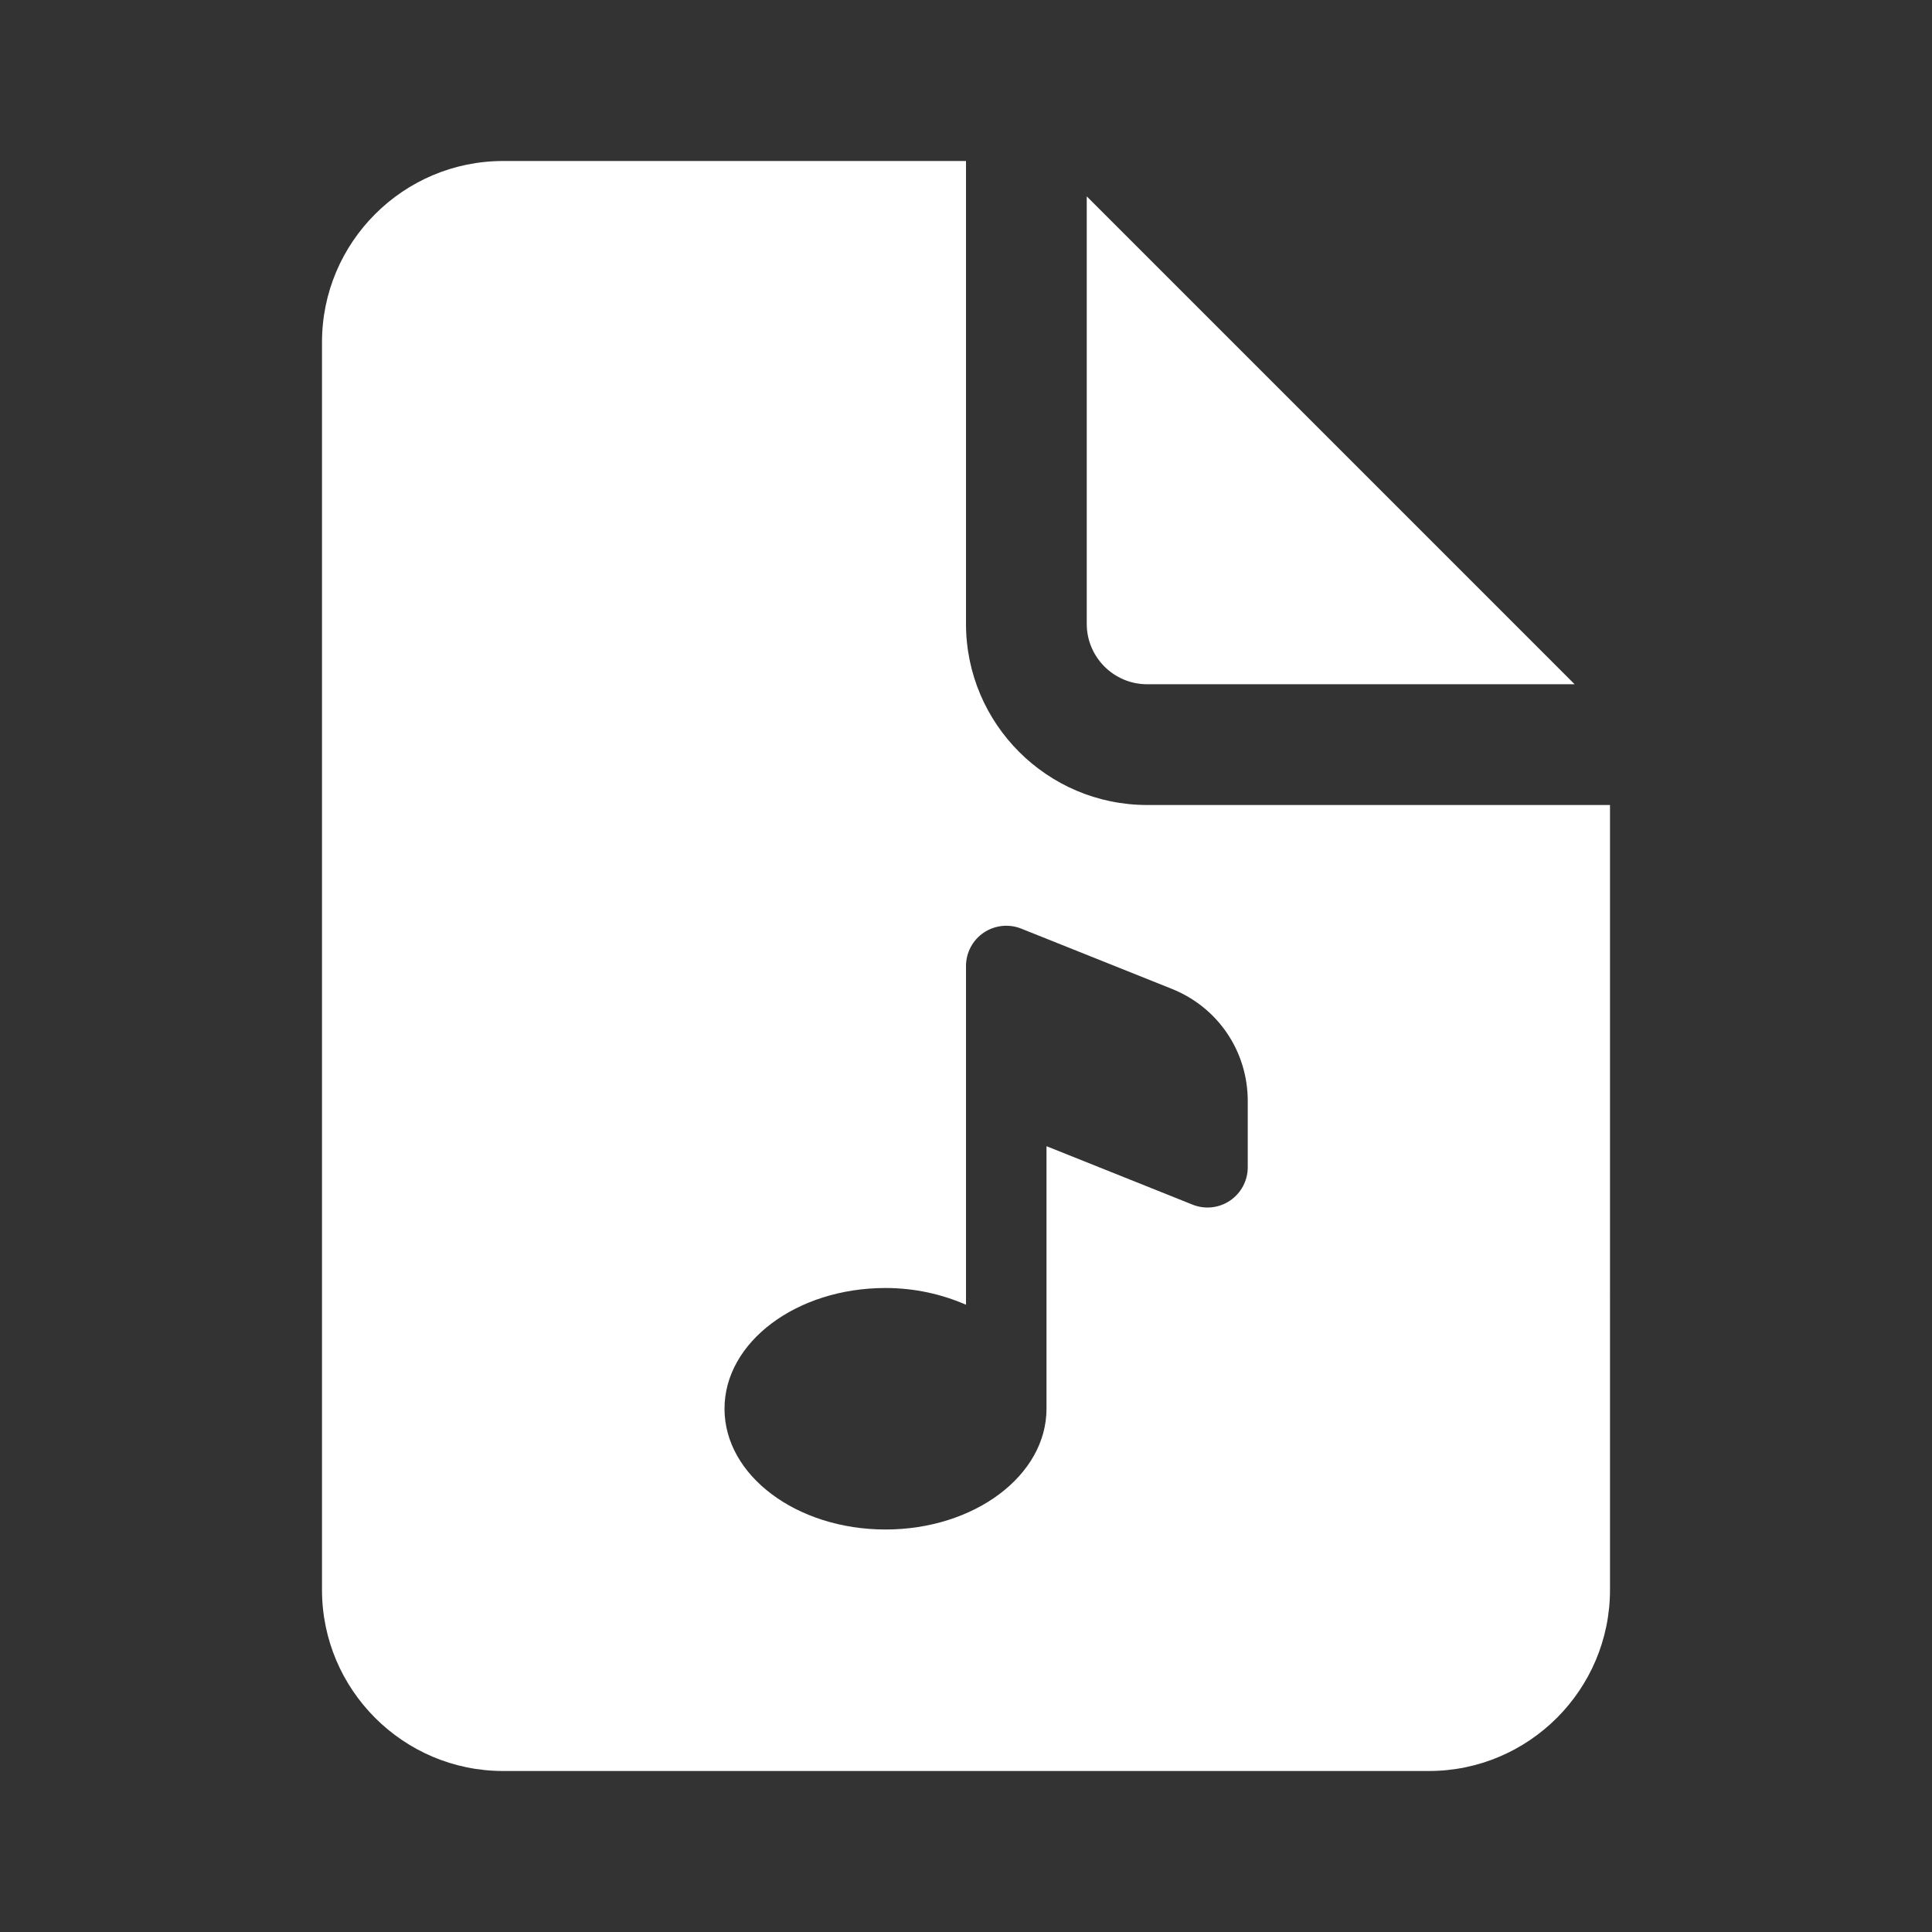 <?xml version="1.0" encoding="iso-8859-1"?>
<!-- Generator: Adobe Illustrator 22.1.0, SVG Export Plug-In . SVG Version: 6.00 Build 0)  -->
<svg fill="#FFFFFF" version="1.1" id="Layer_1_1_" xmlns="http://www.w3.org/2000/svg" xmlns:xlink="http://www.w3.org/1999/xlink" x="0px" y="0px"
	 viewBox="0 0 48 48" style="enable-background:new 0 0 48 48;" xml:space="preserve">
<rect x="0" y="0" width="48" height="48" fill="#333333" stroke="none"/>
<path d="M28.5,17h10.621L27,4.879V15.5C27,16.327,27.673,17,28.5,17z"/>
<path d="M28.5,20c-2.481,0-4.5-2.019-4.5-4.5V4H12.5C10.019,4,8,6.019,8,8.5v31c0,2.481,2.019,4.5,4.5,4.5h23
	c2.481,0,4.5-2.019,4.5-4.5V20H28.5z M31,29c0,0.332-0.165,0.642-0.439,0.828c-0.274,0.186-0.623,0.225-0.932,0.101L26,28.477V35
	c0,1.657-1.791,3-4,3s-4-1.343-4-3s1.791-3,4-3c0.732,0,1.41,0.158,2,0.416V24c0-0.332,0.165-0.642,0.439-0.828
	c0.275-0.185,0.625-0.224,0.932-0.101l3.743,1.497C30.26,25.027,31,26.12,31,27.354V29z"/>
</svg>